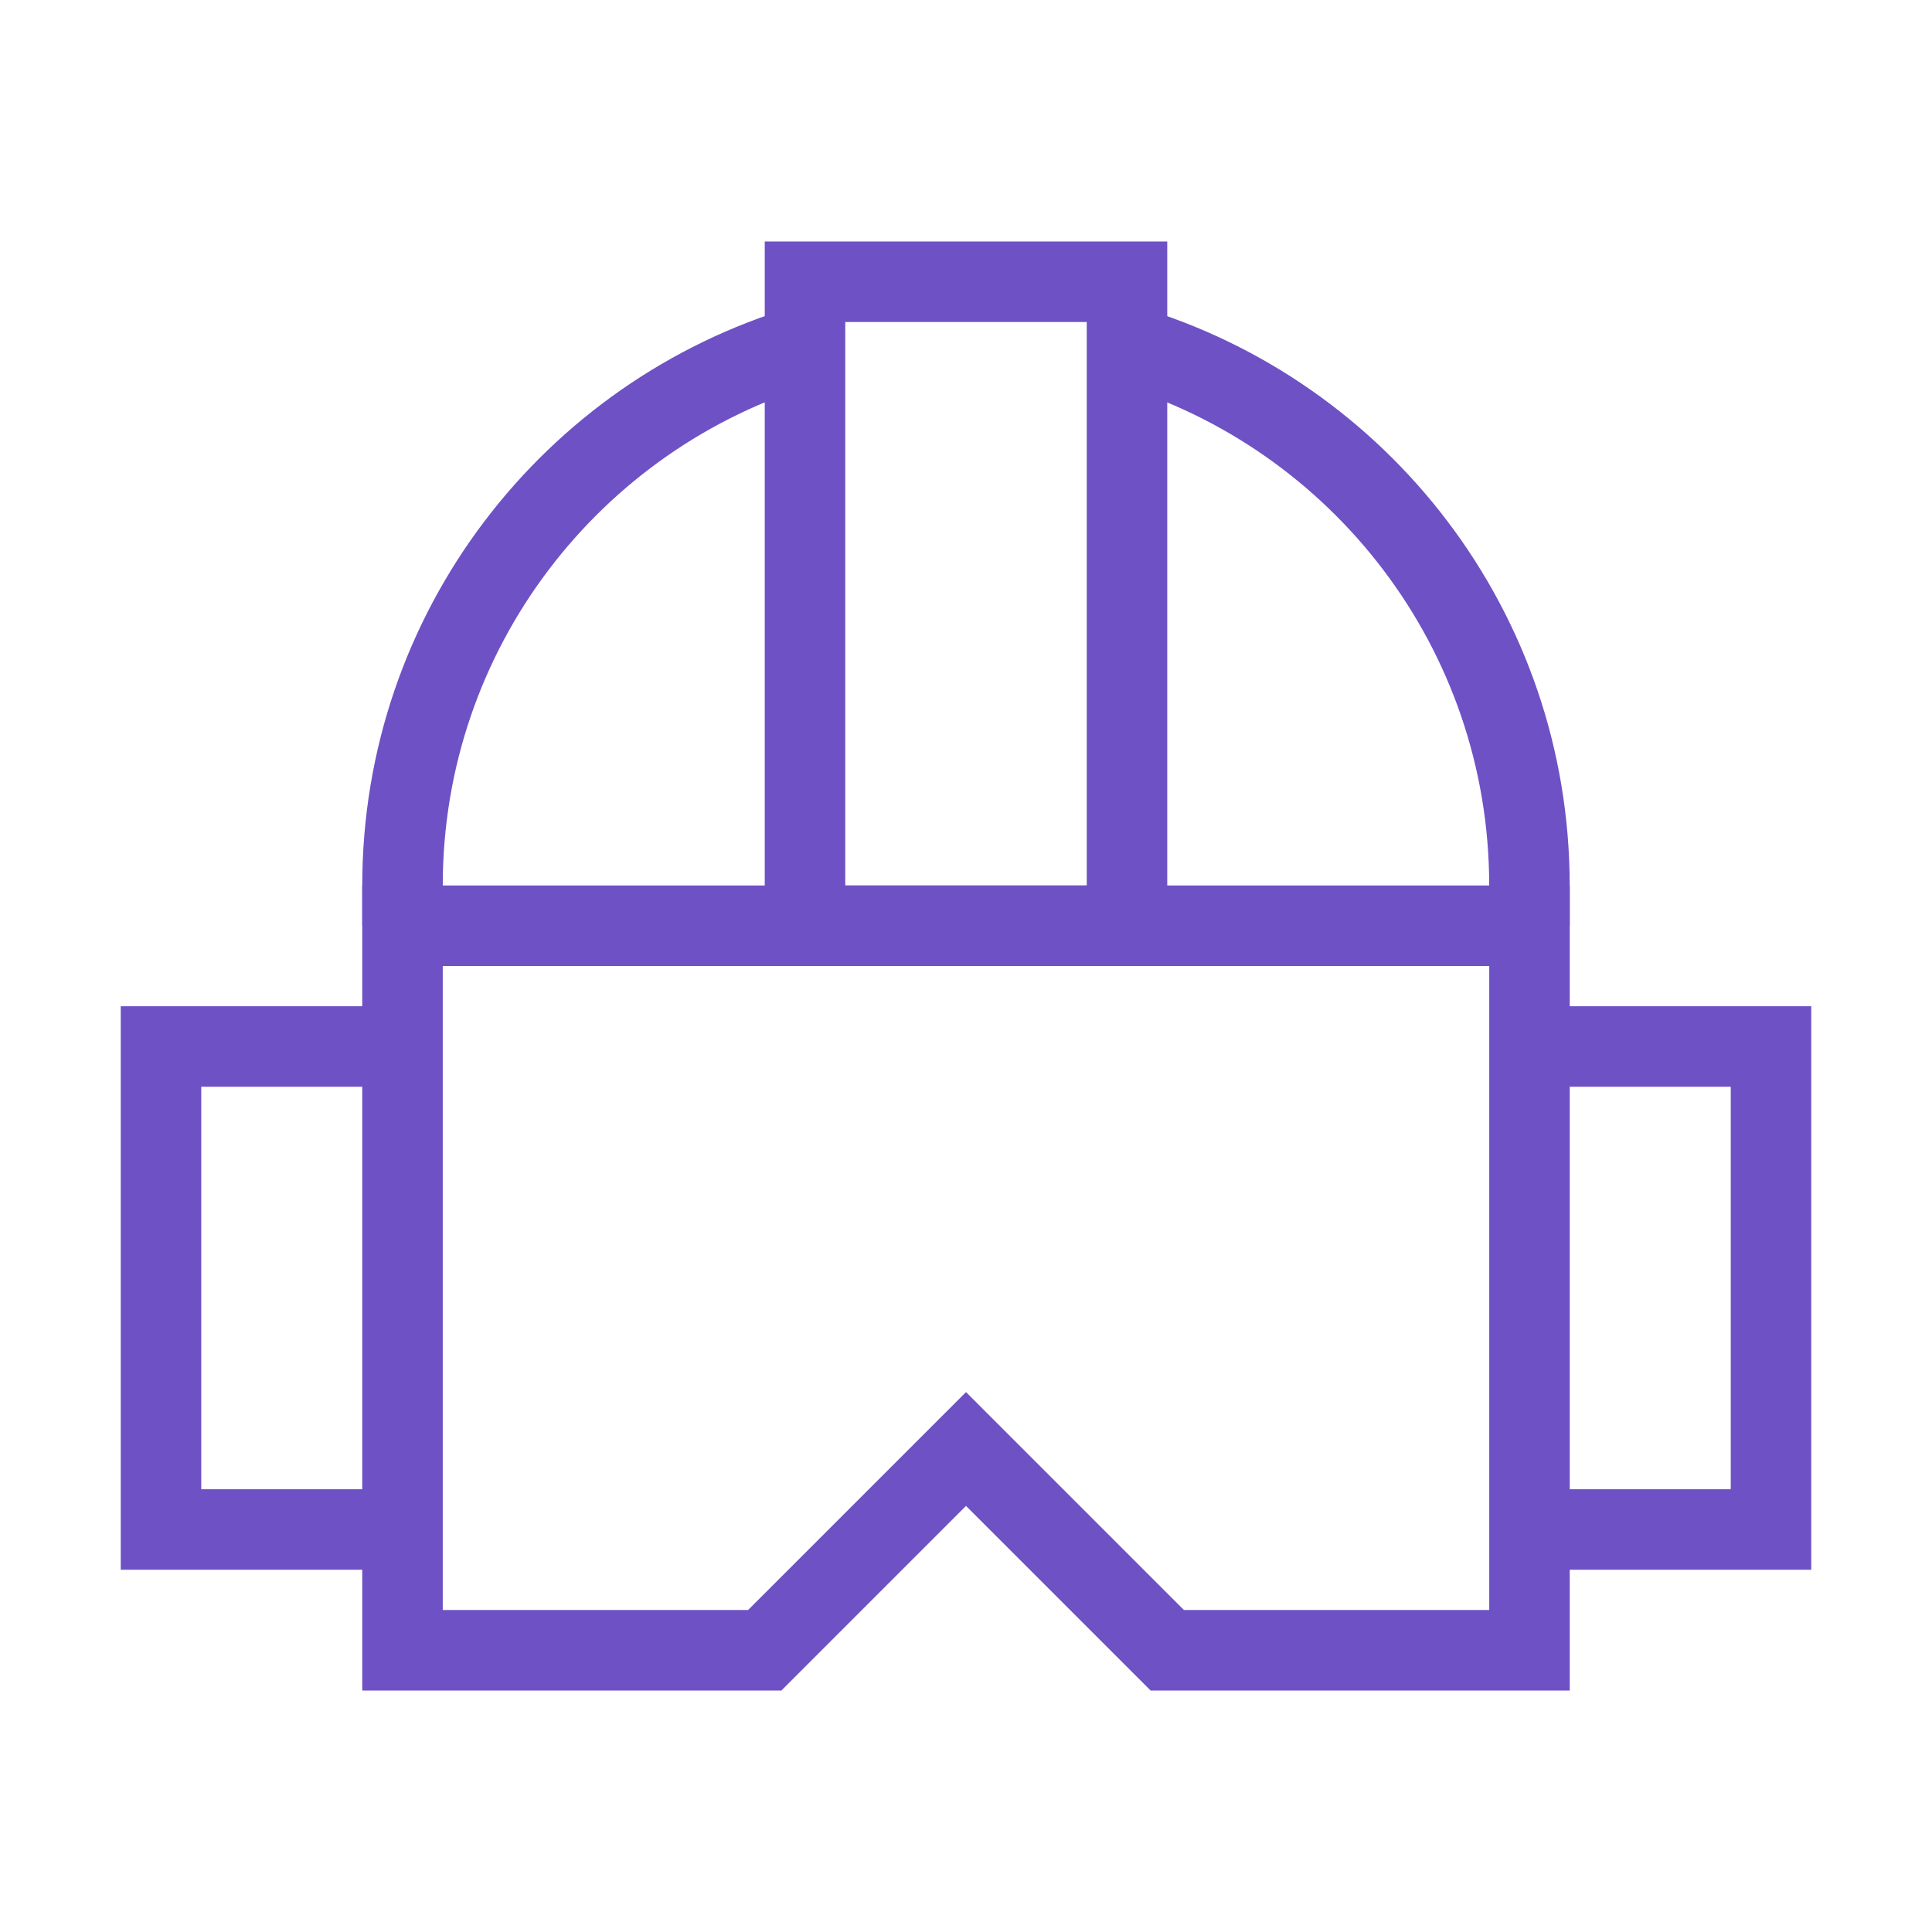 <svg xmlns="http://www.w3.org/2000/svg" width="72" height="72" viewBox="0 0 72 72" fill="none">
    <path fill-rule="evenodd" clip-rule="evenodd"
        d="M13.5 33H58.5V63H42.879L36 56.121L29.121 63H13.5V33ZM16.5 36V60H27.879L36 51.879L44.121 60H55.5V36H16.5Z"
        fill="#6E51C5" />
    <path fill-rule="evenodd" clip-rule="evenodd" d="M4.5 37.5H15V40.5H7.5V55.5H15V58.5H4.5V37.5Z" fill="#6E51C5" />
    <path fill-rule="evenodd" clip-rule="evenodd" d="M64.5 40.5H57V37.5H67.5V58.5H57V55.5H64.5V40.5Z" fill="#6E51C5" />
    <path fill-rule="evenodd" clip-rule="evenodd"
        d="M30.43 14.307C22.373 16.704 16.5 24.168 16.5 33V34.5H13.5V33C13.5 22.805 20.28 14.197 29.574 11.431L30.43 14.307Z"
        fill="#6E51C5" />
    <path fill-rule="evenodd" clip-rule="evenodd"
        d="M42.424 11.433C51.718 14.198 58.498 22.806 58.498 33.002V34.502H55.498V33.002C55.498 24.17 49.625 16.706 41.568 14.309L42.424 11.433Z"
        fill="#6E51C5" />
    <path fill-rule="evenodd" clip-rule="evenodd" d="M28.5 9H43.5V36H28.5V9ZM31.5 12V33H40.5V12H31.5Z" fill="#6E51C5" />
</svg>